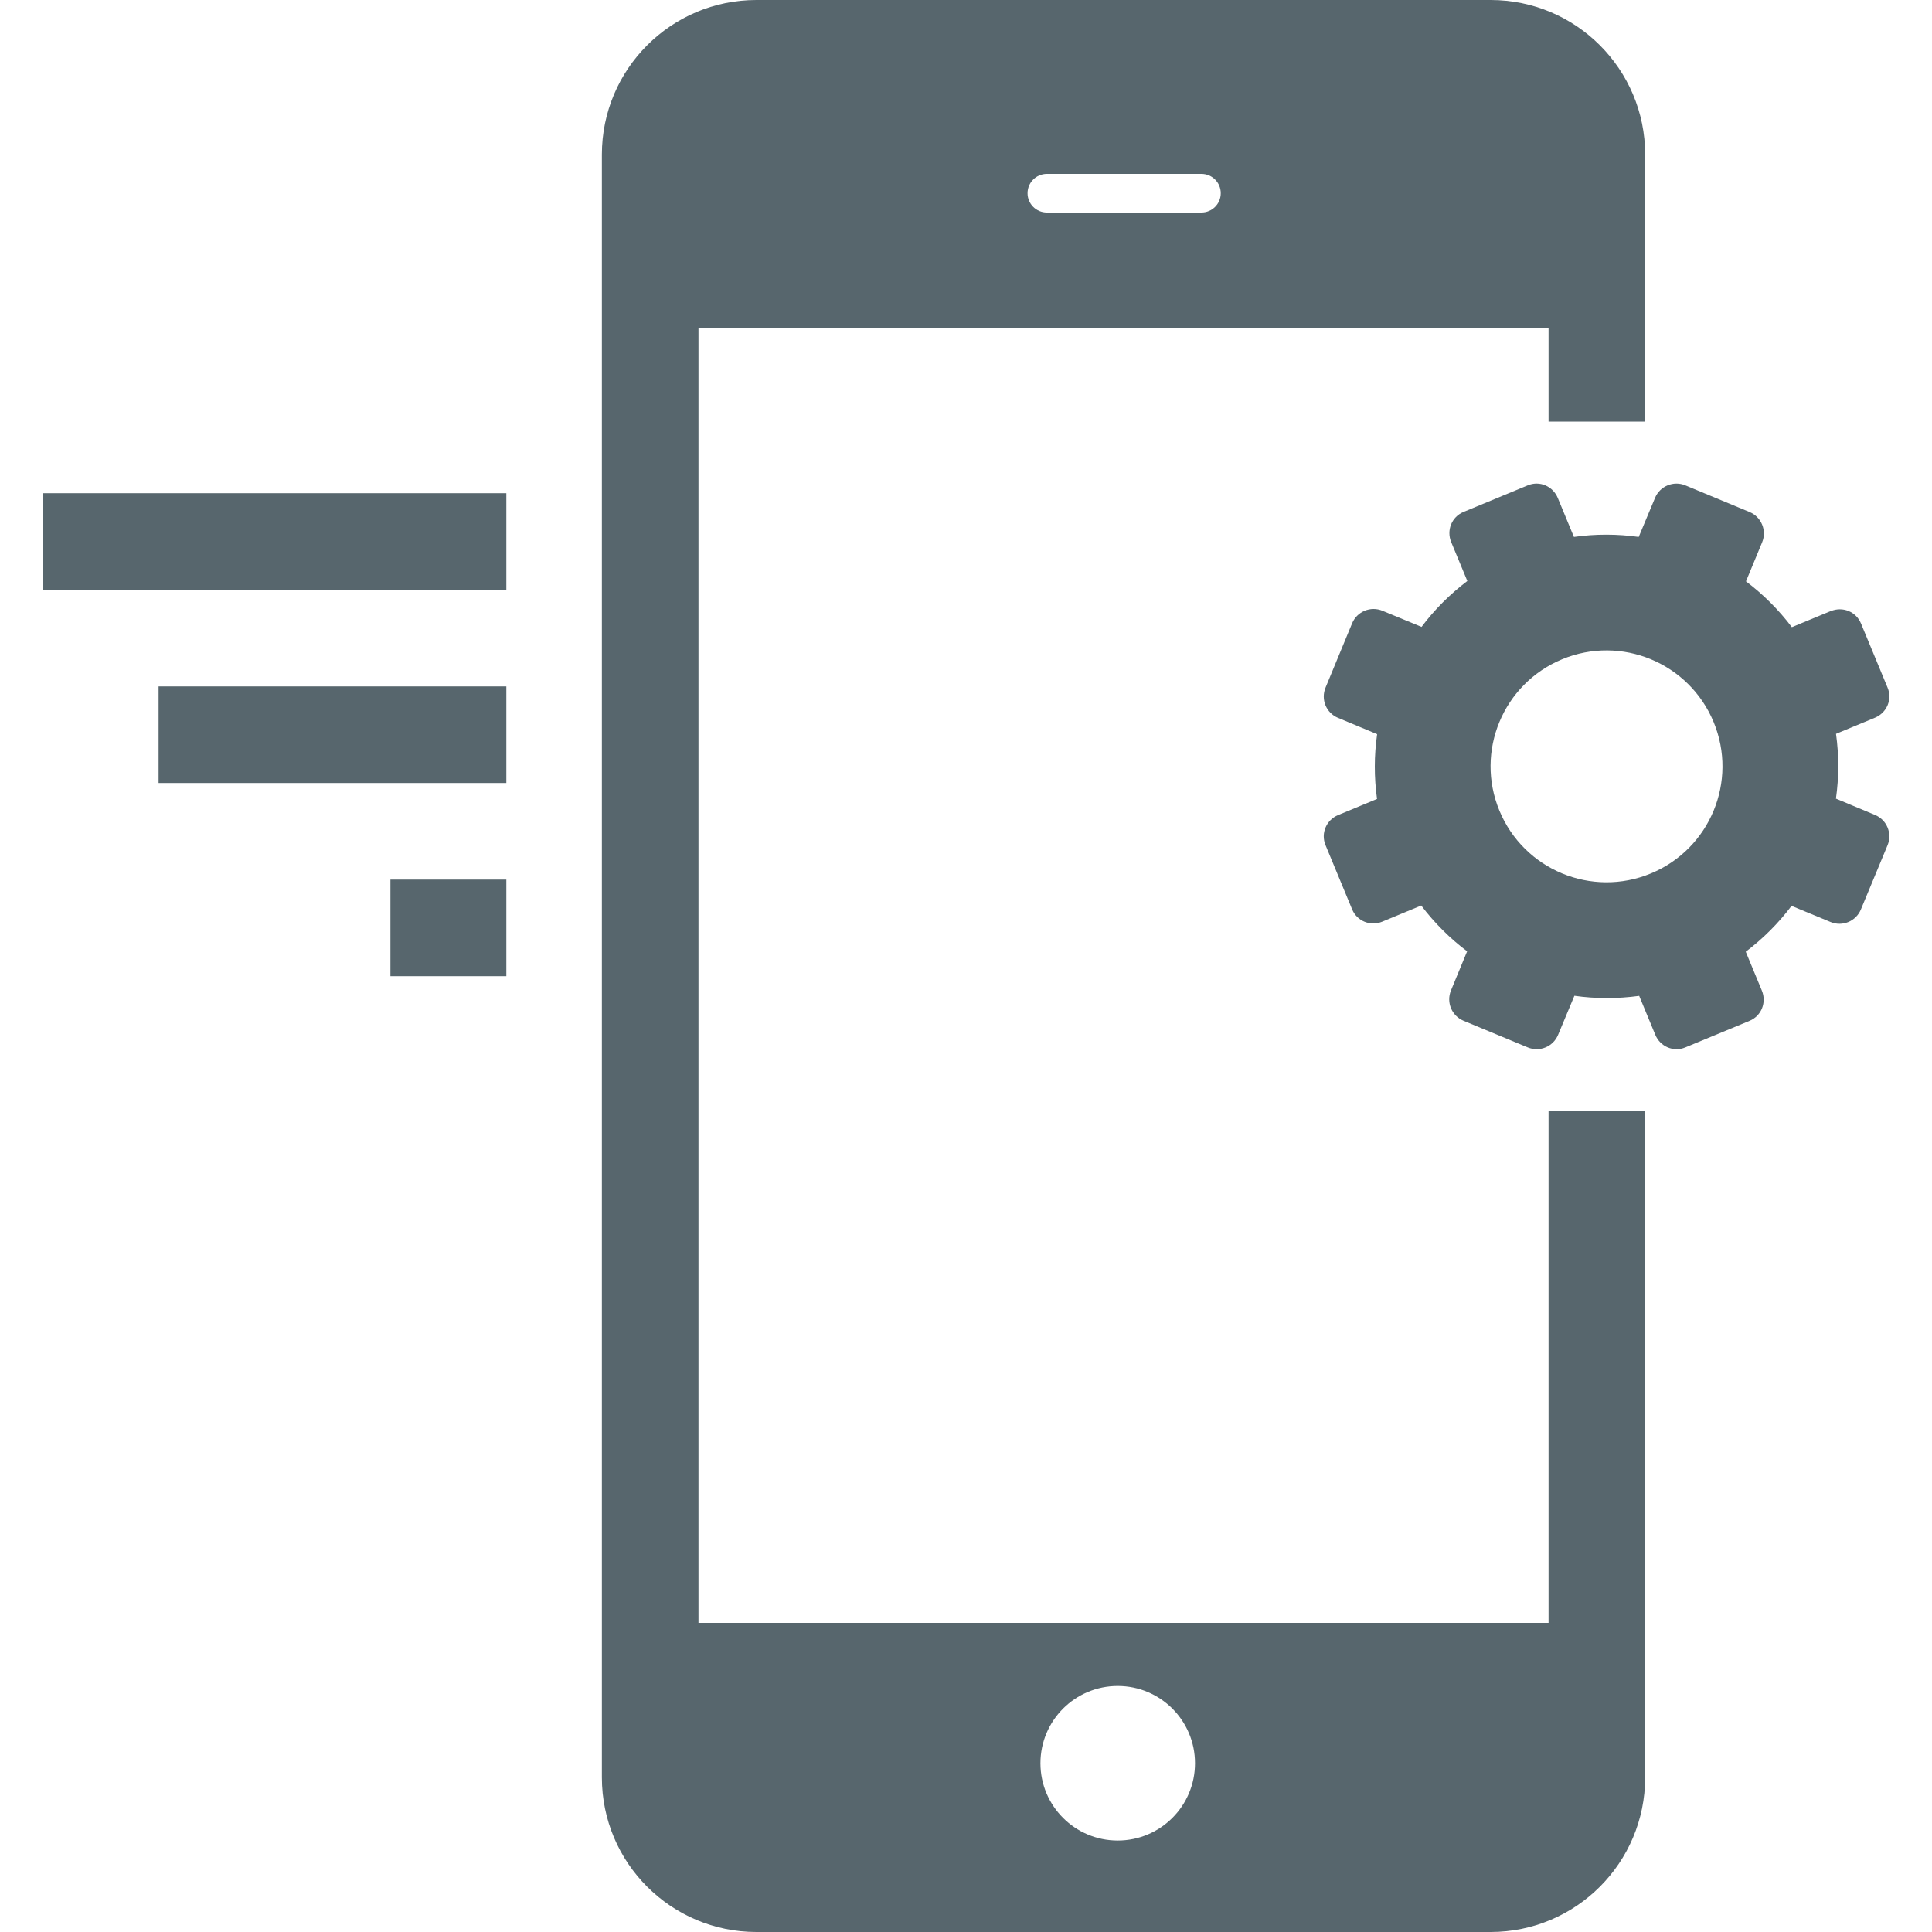 <svg xmlns="http://www.w3.org/2000/svg" width="100" height="100" viewBox="0 0 100 100"><g fill="#57666d"><path d="M94.76 31.627l-2.014.834c-.68-.9-1.487-1.702-2.374-2.37l.835-2.02c.254-.613-.038-1.317-.65-1.57l-3.325-1.38c-.612-.252-1.314.038-1.568.65l-.844 2.02c-1.098-.154-2.236-.16-3.354 0l-.834-2.015c-.254-.613-.942-.91-1.555-.655l-3.327 1.377c-.61.253-.89.95-.635 1.562l.834 2.012c-.9.68-1.706 1.488-2.37 2.375l-2.024-.835c-.612-.254-1.316.038-1.57.65L68.61 35.59c-.255.612.035 1.314.647 1.567L71.28 38c-.158 1.098-.16 2.237-.005 3.354l-2.014.834c-.61.253-.907.942-.653 1.555l1.378 3.325c.253.613.95.89 1.563.636l2.014-.834c.682.9 1.487 1.704 2.375 2.37l-.835 2.024c-.254.613.038 1.316.65 1.57l3.325 1.38c.613.253 1.314-.038 1.568-.65l.844-2.022c1.097.156 2.235.158 3.354.004l.834 2.014c.253.612.94.908 1.553.654l3.327-1.377c.612-.254.89-.95.636-1.563l-.834-2.013c.9-.68 1.703-1.486 2.37-2.373l2.02.835c.613.255 1.317-.037 1.57-.65l1.38-3.324c.253-.613-.037-1.315-.65-1.568l-2.022-.844c.157-1.097.16-2.236.004-3.354l2.015-.834c.613-.254.91-.942.655-1.555l-1.377-3.324c-.254-.616-.95-.893-1.562-.64zM85.45 45.21c-3.063 1.268-6.572-.186-7.84-3.248-1.27-3.062.185-6.57 3.247-7.84 3.062-1.267 6.57.187 7.84 3.25 1.268 3.06-.186 6.57-3.248 7.838z"/><path d="M80.153 57.488V84h-44V17h44v4.82h5V8c0-4.418-3.582-8-8-8h-38c-4.418 0-8 3.582-8 8v84c0 4.418 3.582 8 8 8h38c4.418 0 8-3.582 8-8V57.488h-5zM54.186 9h8c.553 0 1 .448 1 1s-.447 1-1 1h-8c-.552 0-1-.448-1-1s.448-1 1-1zm3.667 86.266c-2.21 0-4-1.79-4-4s1.79-4 4-4 4 1.79 4 4-1.79 4-4 4zM2.208 25.528h24v5h-24zm6 10h18v5h-18zm12 10h6v5h-6z"/></g></svg>